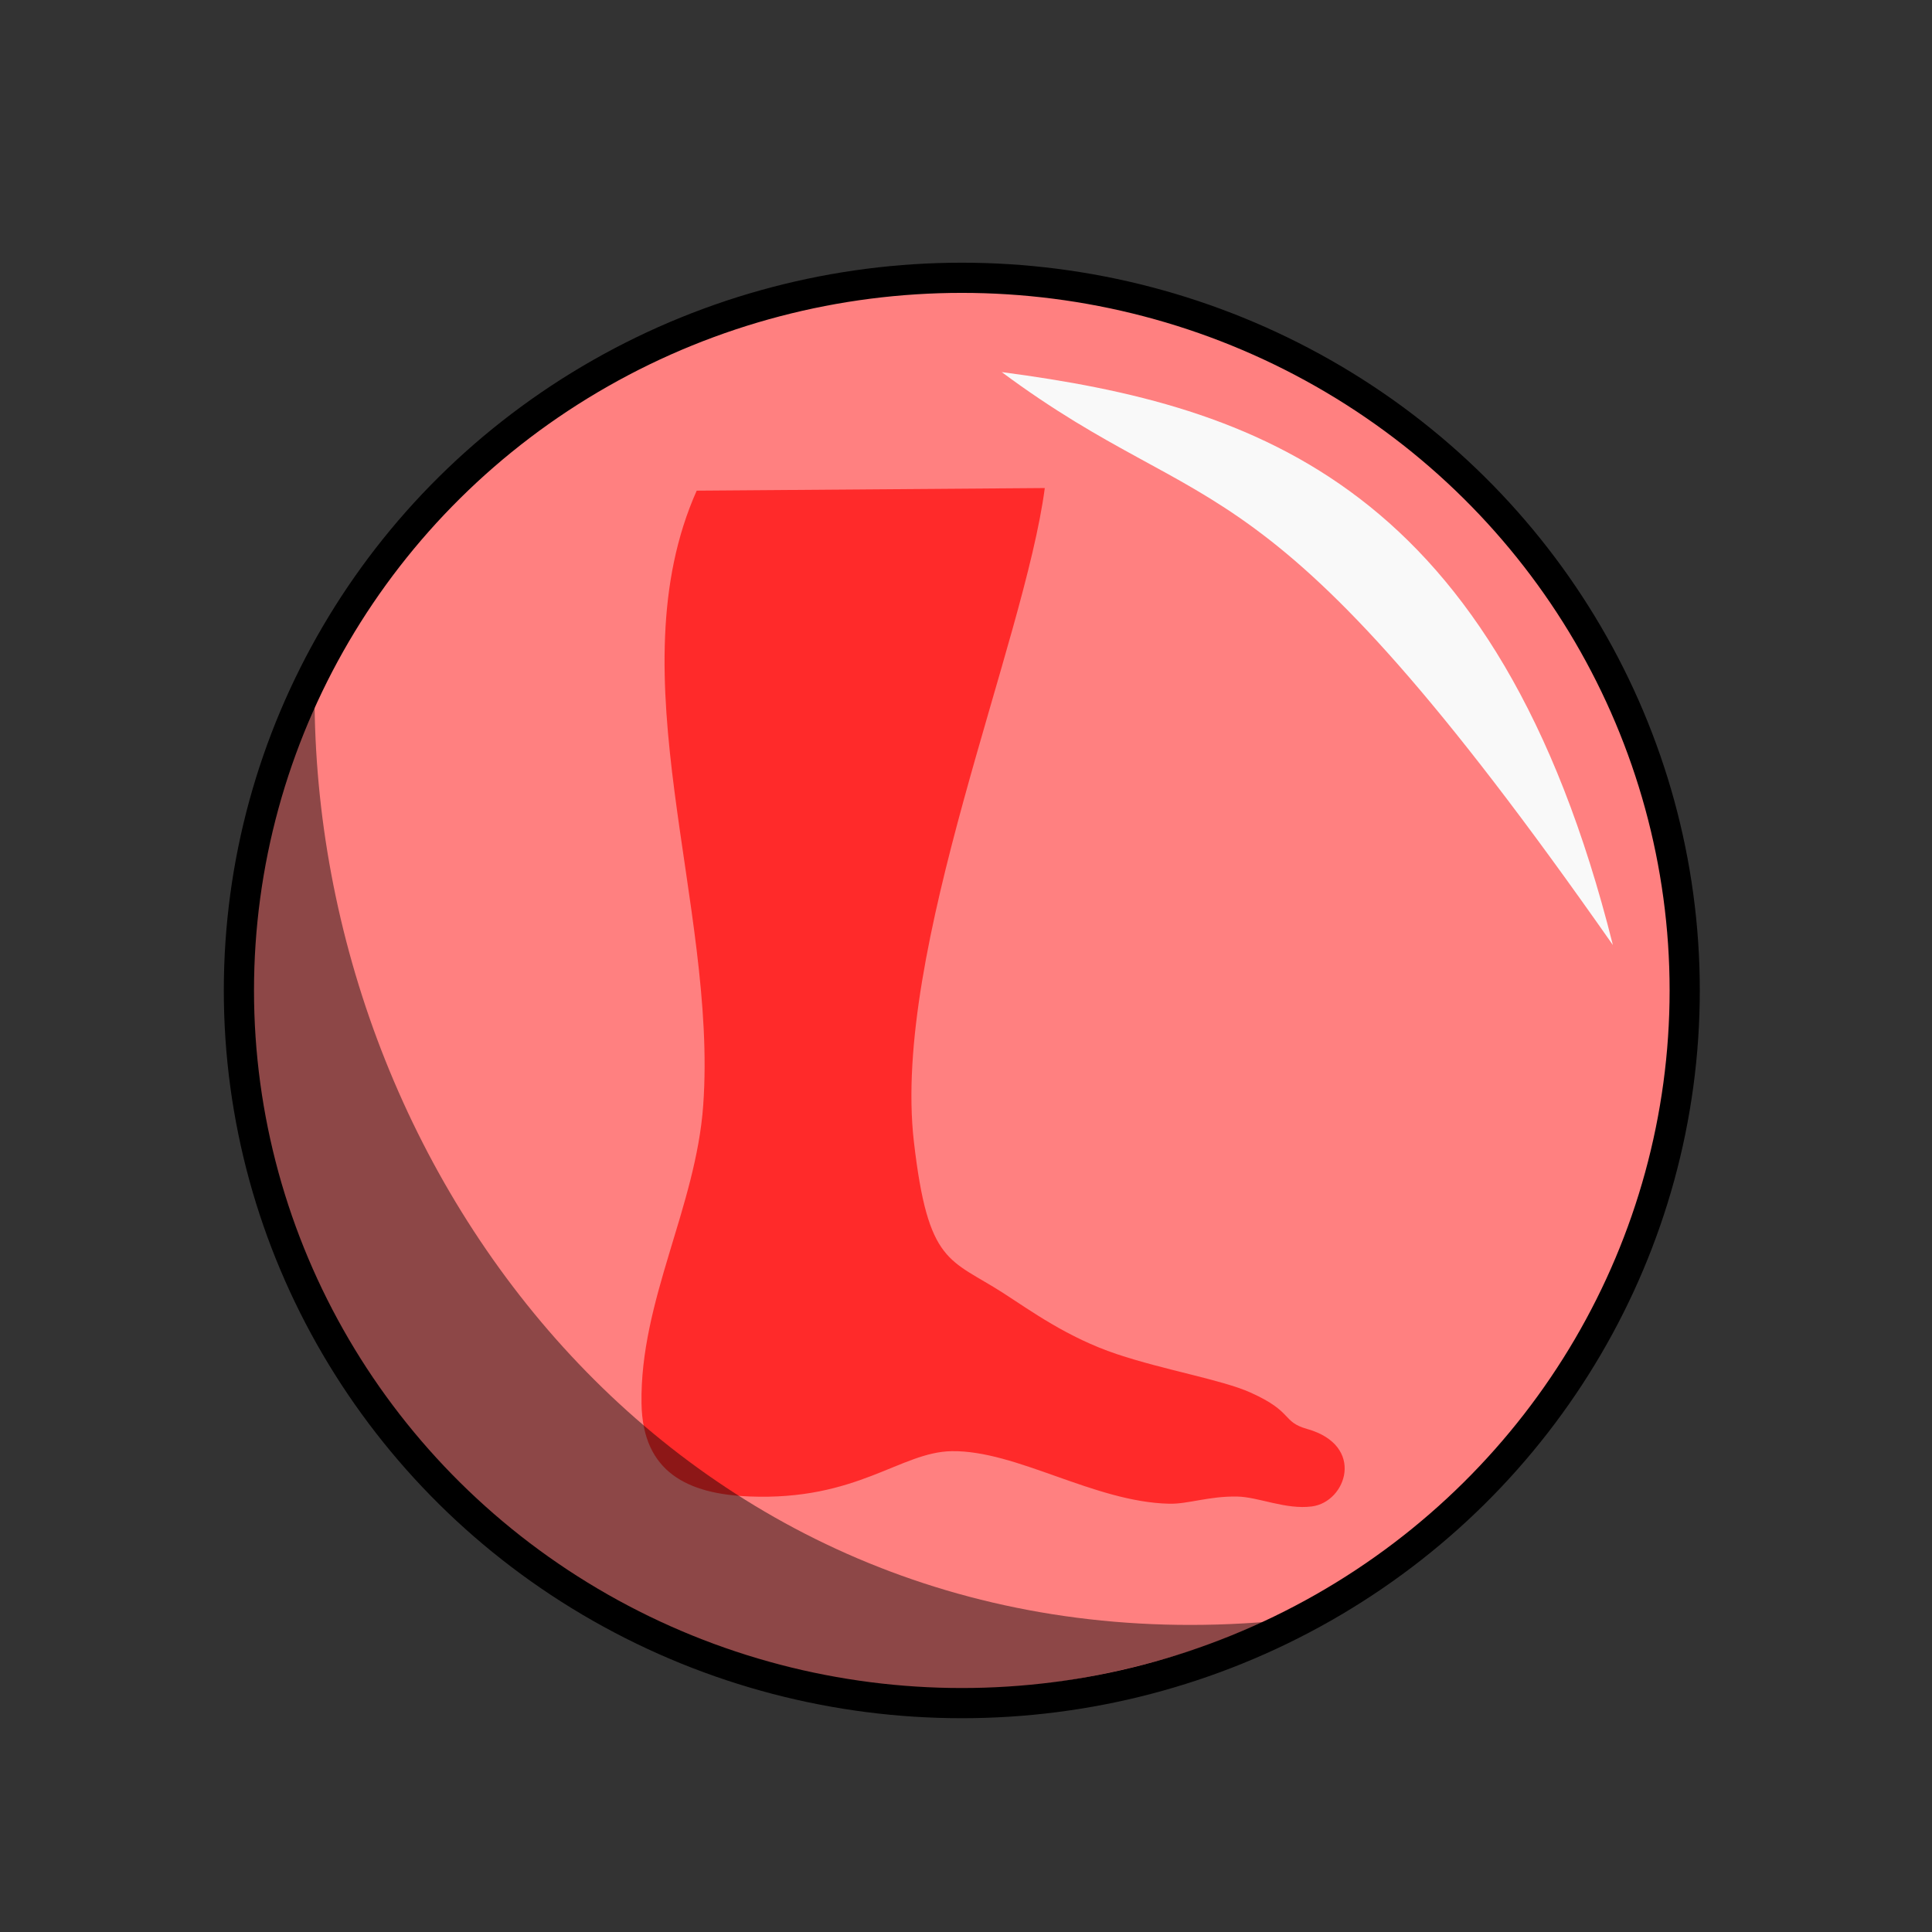 <?xml version="1.0" encoding="UTF-8"?>
<svg version="1.1" viewBox="0 0 64 64" xmlns="http://www.w3.org/2000/svg" xmlns:cc="http://creativecommons.org/ns#" xmlns:dc="http://purl.org/dc/elements/1.1/" xmlns:rdf="http://www.w3.org/1999/02/22-rdf-syntax-ns#">
 <rect x="0" y="0" width="64" height="64" fill="#333333" stroke="none"/>
 <ellipse cx="31.861" cy="32.81" rx="23.947" ry="23.608" fill="#ff8080" stroke="#000" stroke-linecap="round" stroke-linejoin="round"/>
 <path d="m24.811 49.572c-2.013-0.083-3.522-0.791-3.56-3.075-0.056-3.402 1.804-6.507 2.044-9.886 0.474-6.654-2.937-14.251-0.216-20.357l11.531-0.087c-0.674 5.127-5.069 15.318-4.336 21.656 0.472 4.082 1.177 3.862 2.97 5.017 0.891 0.574 2.119 1.47 3.75 2.016 1.59 0.532 3.482 0.85 4.421 1.27 1.45 0.647 1.031 0.969 1.888 1.211 1.937 0.547 1.303 2.418 0.153 2.566-0.869 0.112-1.769-0.316-2.474-0.328-0.939-0.016-1.628 0.252-2.247 0.238-2.489-0.054-5.059-1.774-7.209-1.741-1.702 0.026-3.121 1.648-6.716 1.5z" fill="#ff2a2a"/>
 <path d="m42.087 53.714c-21.988 9.273-40.585-11.535-31.666-30.378 0.168 16.137 12.616 31.992 31.666 30.378z" fill-opacity=".449" fill-rule="evenodd"/>
 <path d="m33.183 12.326c8.462 1.116 16.427 3.742 20.246 18.98-11.69-16.704-13.196-13.754-20.246-18.98z" fill="#f9f9f9" fill-rule="evenodd"/>
</svg>

